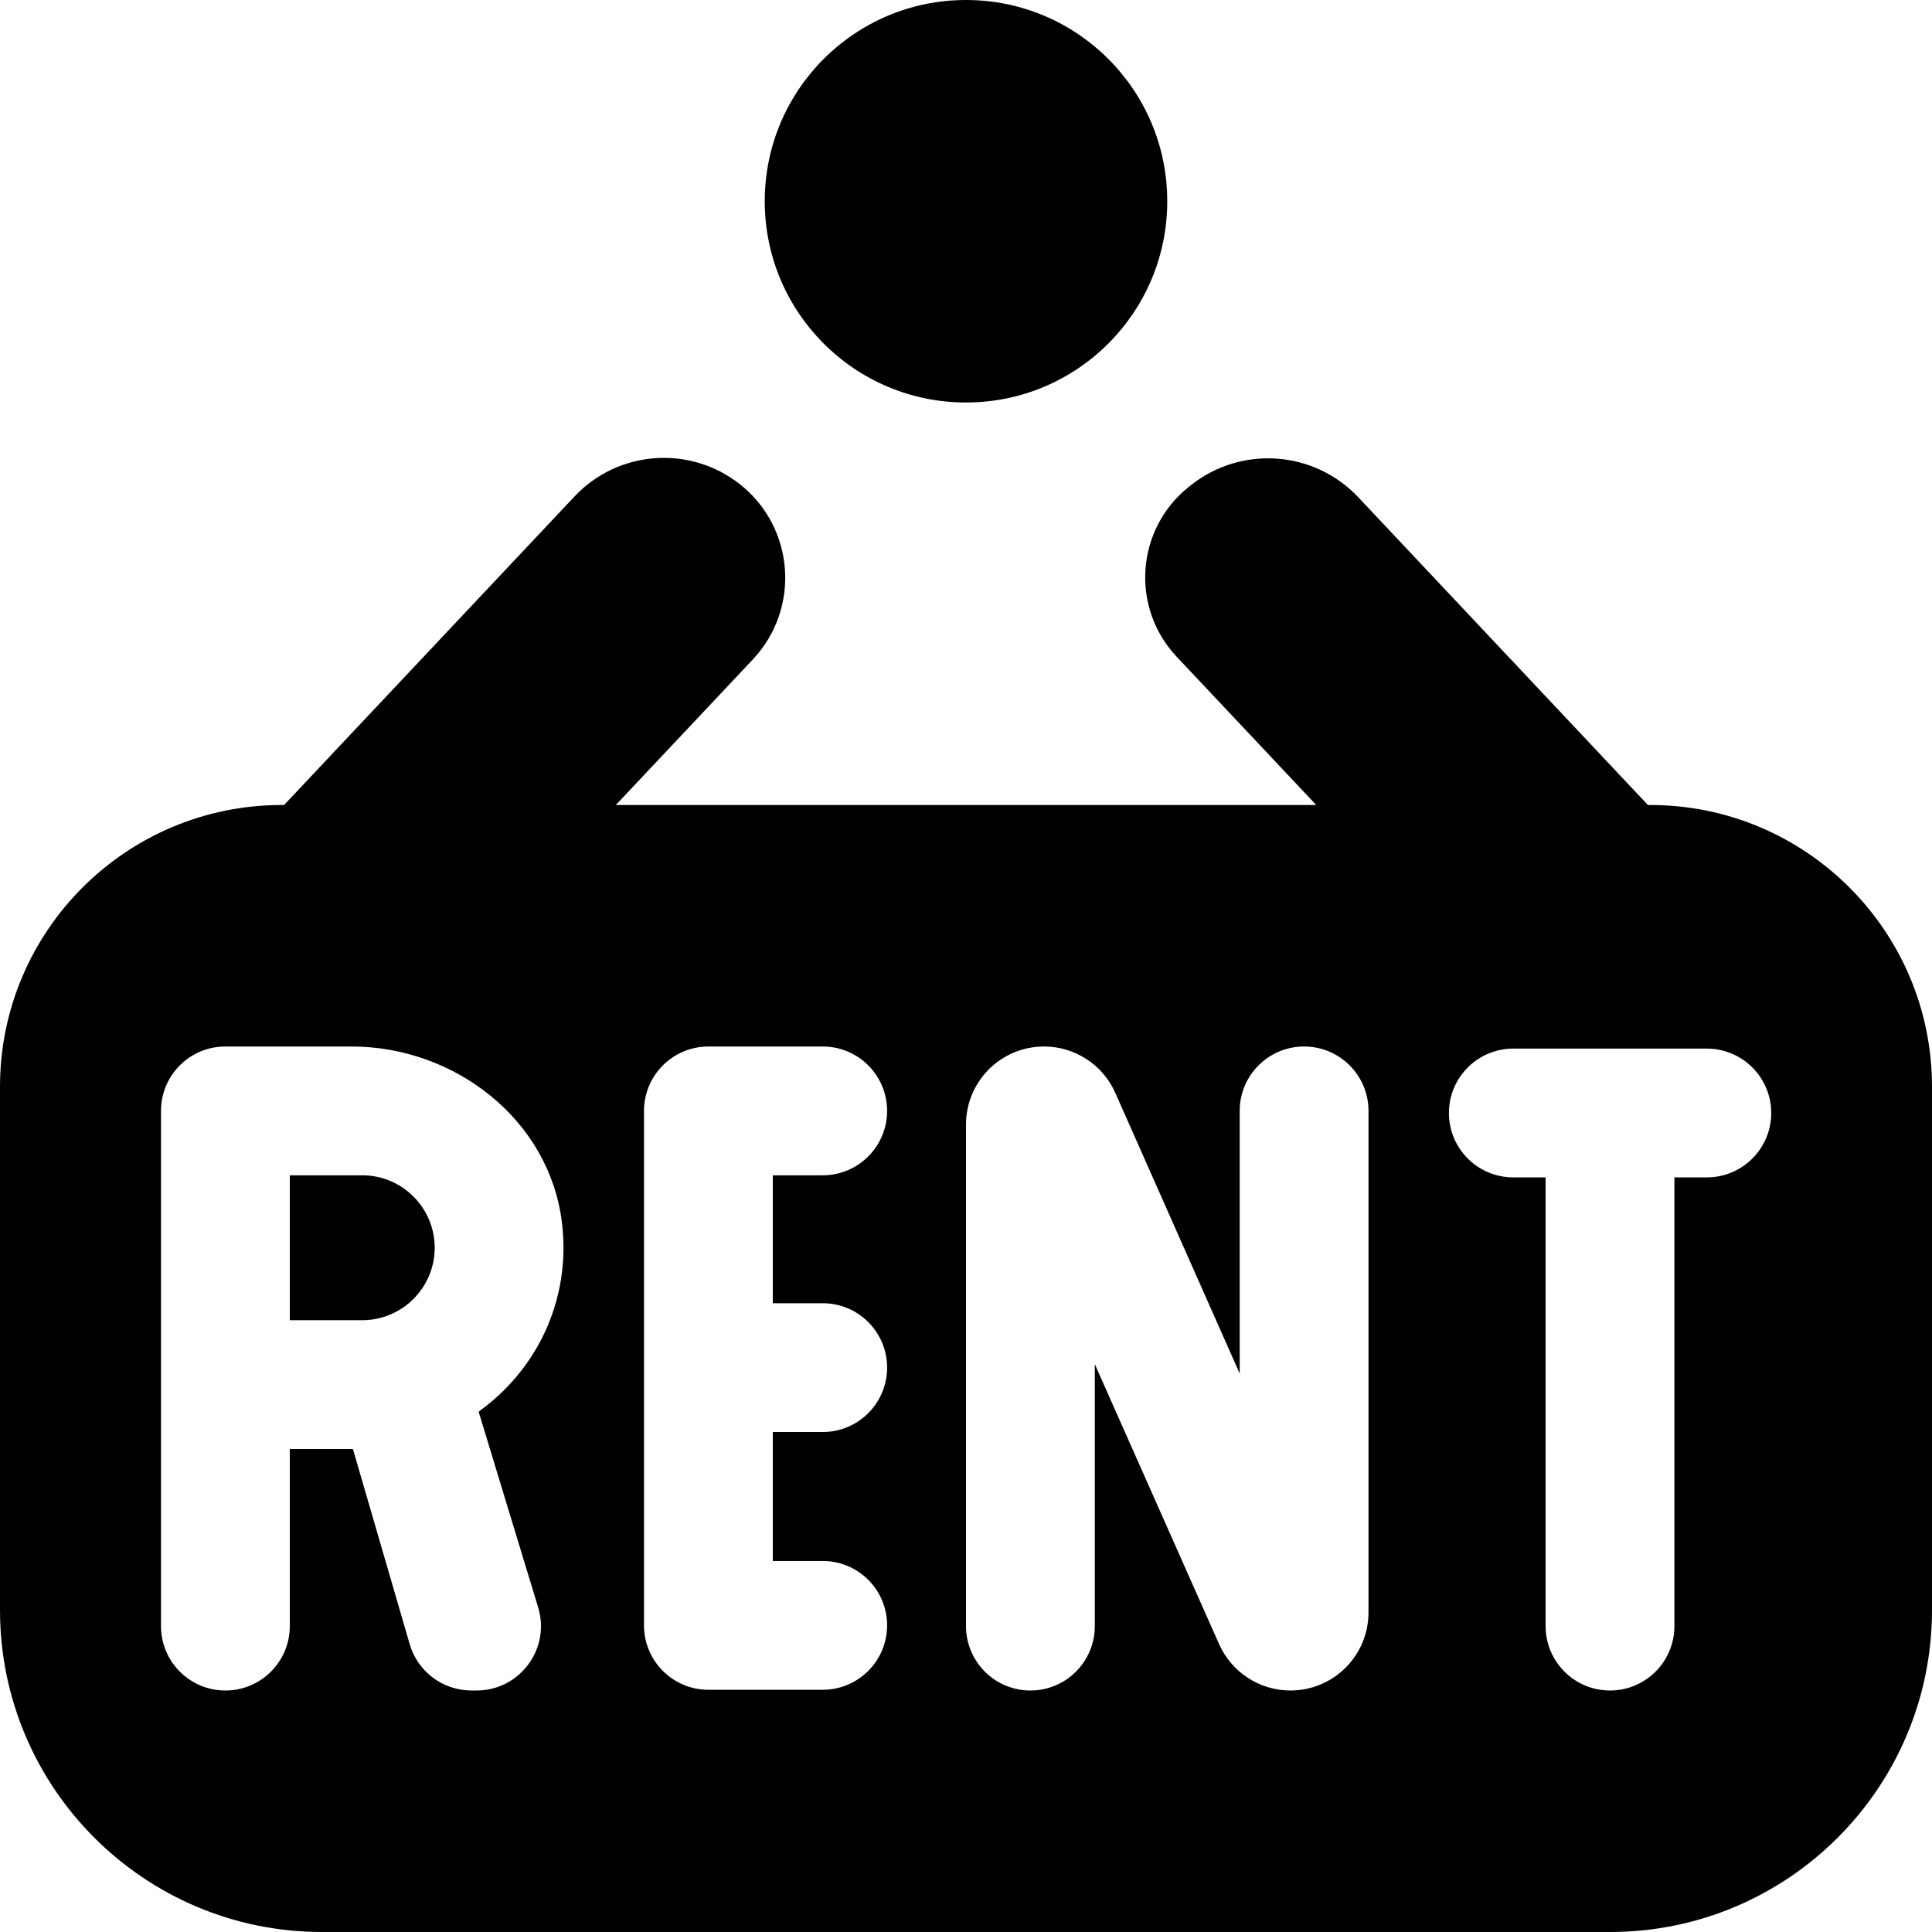 <?xml version="1.0" encoding="UTF-8"?>
<svg xmlns="http://www.w3.org/2000/svg" id="Layer_1" data-name="Layer 1" viewBox="0 0 24 24">
  <path d="m9.5,2.5c0-1.381,1.119-2.5,2.5-2.5s2.5,1.119,2.5,2.5-1.119,2.5-2.5,2.5-2.5-1.119-2.5-2.5Zm-5,12.1h-.9v1.8h.9c.496,0,.9-.404.9-.9s-.404-.9-.9-.9Zm19.5-1.1v6.5c0,2.209-1.791,4-4,4H4c-2.209,0-4-1.791-4-4v-6.5c0-1.933,1.567-3.5,3.5-3.5h.029l3.608-3.833c.542-.575,1.433-.641,2.054-.152.682.538.756,1.544.161,2.177l-1.702,1.808h8.701l-1.734-1.842c-.578-.614-.506-1.591.156-2.114l.024-.019c.627-.495,1.529-.429,2.077.153l3.597,3.822h.029c1.933,0,3.5,1.567,3.5,3.5Zm-18.067,4.044c.723-.508,1.168-1.386,1.047-2.362-.158-1.274-1.33-2.182-2.613-2.182h-1.567c-.442,0-.8.358-.8.8v6.4c0,.442.358.8.8.8h0c.442,0,.8-.358.8-.8v-2.2h.784l.705,2.423c.099.342.412.577.768.577h.063c.537,0,.922-.519.765-1.033l-.739-2.43c.023-.017.024-.016.042-.029-.019.012-.031.021-.055.035Zm3.667-1.355v-1.589h.62c.441,0,.8-.358.8-.8s-.358-.8-.8-.8h-1.42c-.441,0-.8.358-.8.8v6.391c0,.441.358.8.8.8h1.42c.441,0,.8-.358.8-.8s-.358-.8-.8-.8h-.62v-1.602h.62c.441,0,.8-.358.8-.8s-.358-.8-.8-.8h-.62Zm7.4-2.389c0-.442-.358-.8-.8-.8s-.8.358-.8.8v3.263l-1.545-3.486c-.155-.351-.503-.577-.886-.577h0c-.535,0-.969.434-.969.969v6.231c0,.442.358.8.8.8s.8-.358.8-.8v-3.254l1.544,3.478c.156.35.503.576.886.576.536,0,.97-.434.97-.97v-6.23Zm5.003.026c0-.441-.358-.8-.8-.8h-2.404c-.441,0-.8.358-.8.8s.358.8.8.8h.401v5.574c0,.441.358.8.8.8s.8-.358.8-.8v-5.574h.403c.441,0,.8-.358.8-.8Z"/>
</svg>
